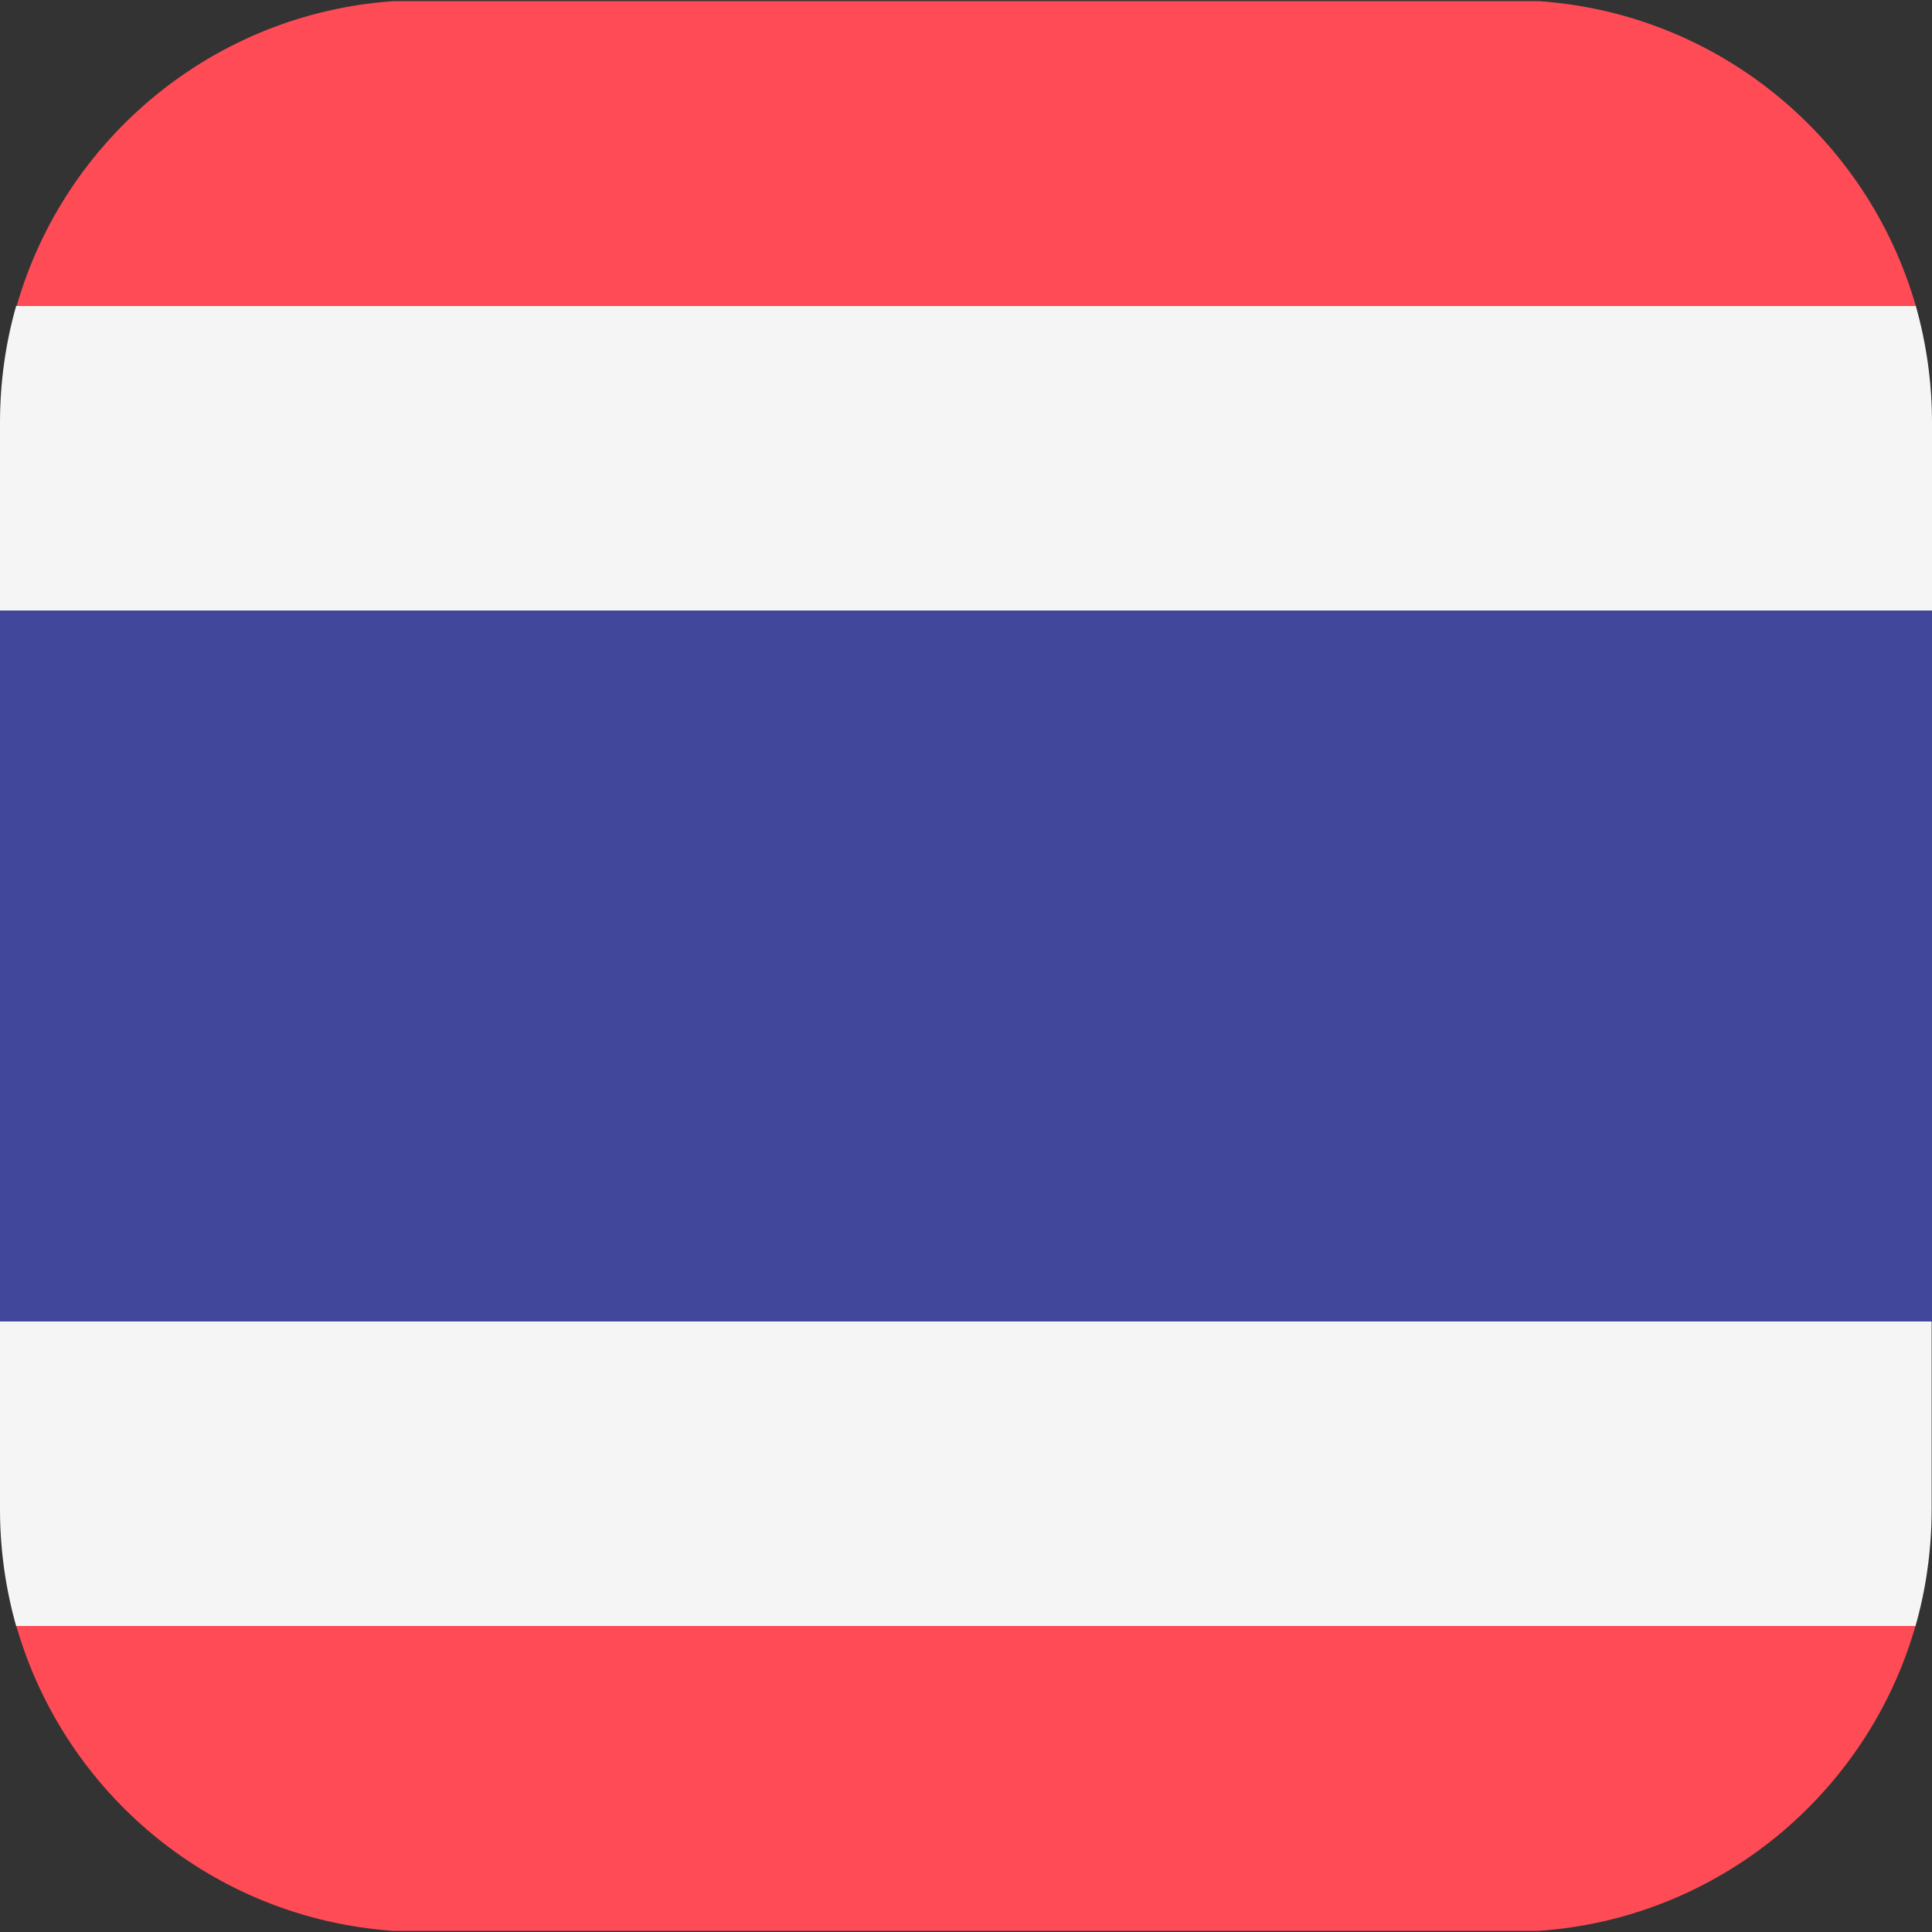<svg xmlns="http://www.w3.org/2000/svg" width="32" height="32" version="1.1" viewBox="0 0 32 32"><rect x="0" y="0" width="32" height="32" fill="#333333" stroke="none"/><title>thailand</title><path fill="#f5f5f5" d="M0.269 5.063c-0.175 0.612-0.269 1.263-0.269 1.938v3.113h32v-3.112c0-0.669-0.094-1.319-0.269-1.938h-31.462z"/><path fill="#f5f5f5" d="M0 25c0 0.669 0.094 1.319 0.269 1.938h31.456c0.175-0.613 0.269-1.262 0.269-1.938v-3.113h-31.994v3.113z"/><path fill="#ff4b55" d="M6.513 31.981h18.975c2.975-0.206 5.444-2.275 6.238-5.050h-31.456c0.8 2.781 3.263 4.844 6.244 5.050z"/><path fill="#ff4b55" d="M25.488 0.019h-18.975c-2.975 0.206-5.444 2.275-6.237 5.050h31.456c-0.8-2.781-3.262-4.844-6.244-5.050z"/><path fill="#41479b" d="M0 10.113h32v11.775h-32v-11.775z"/></svg>